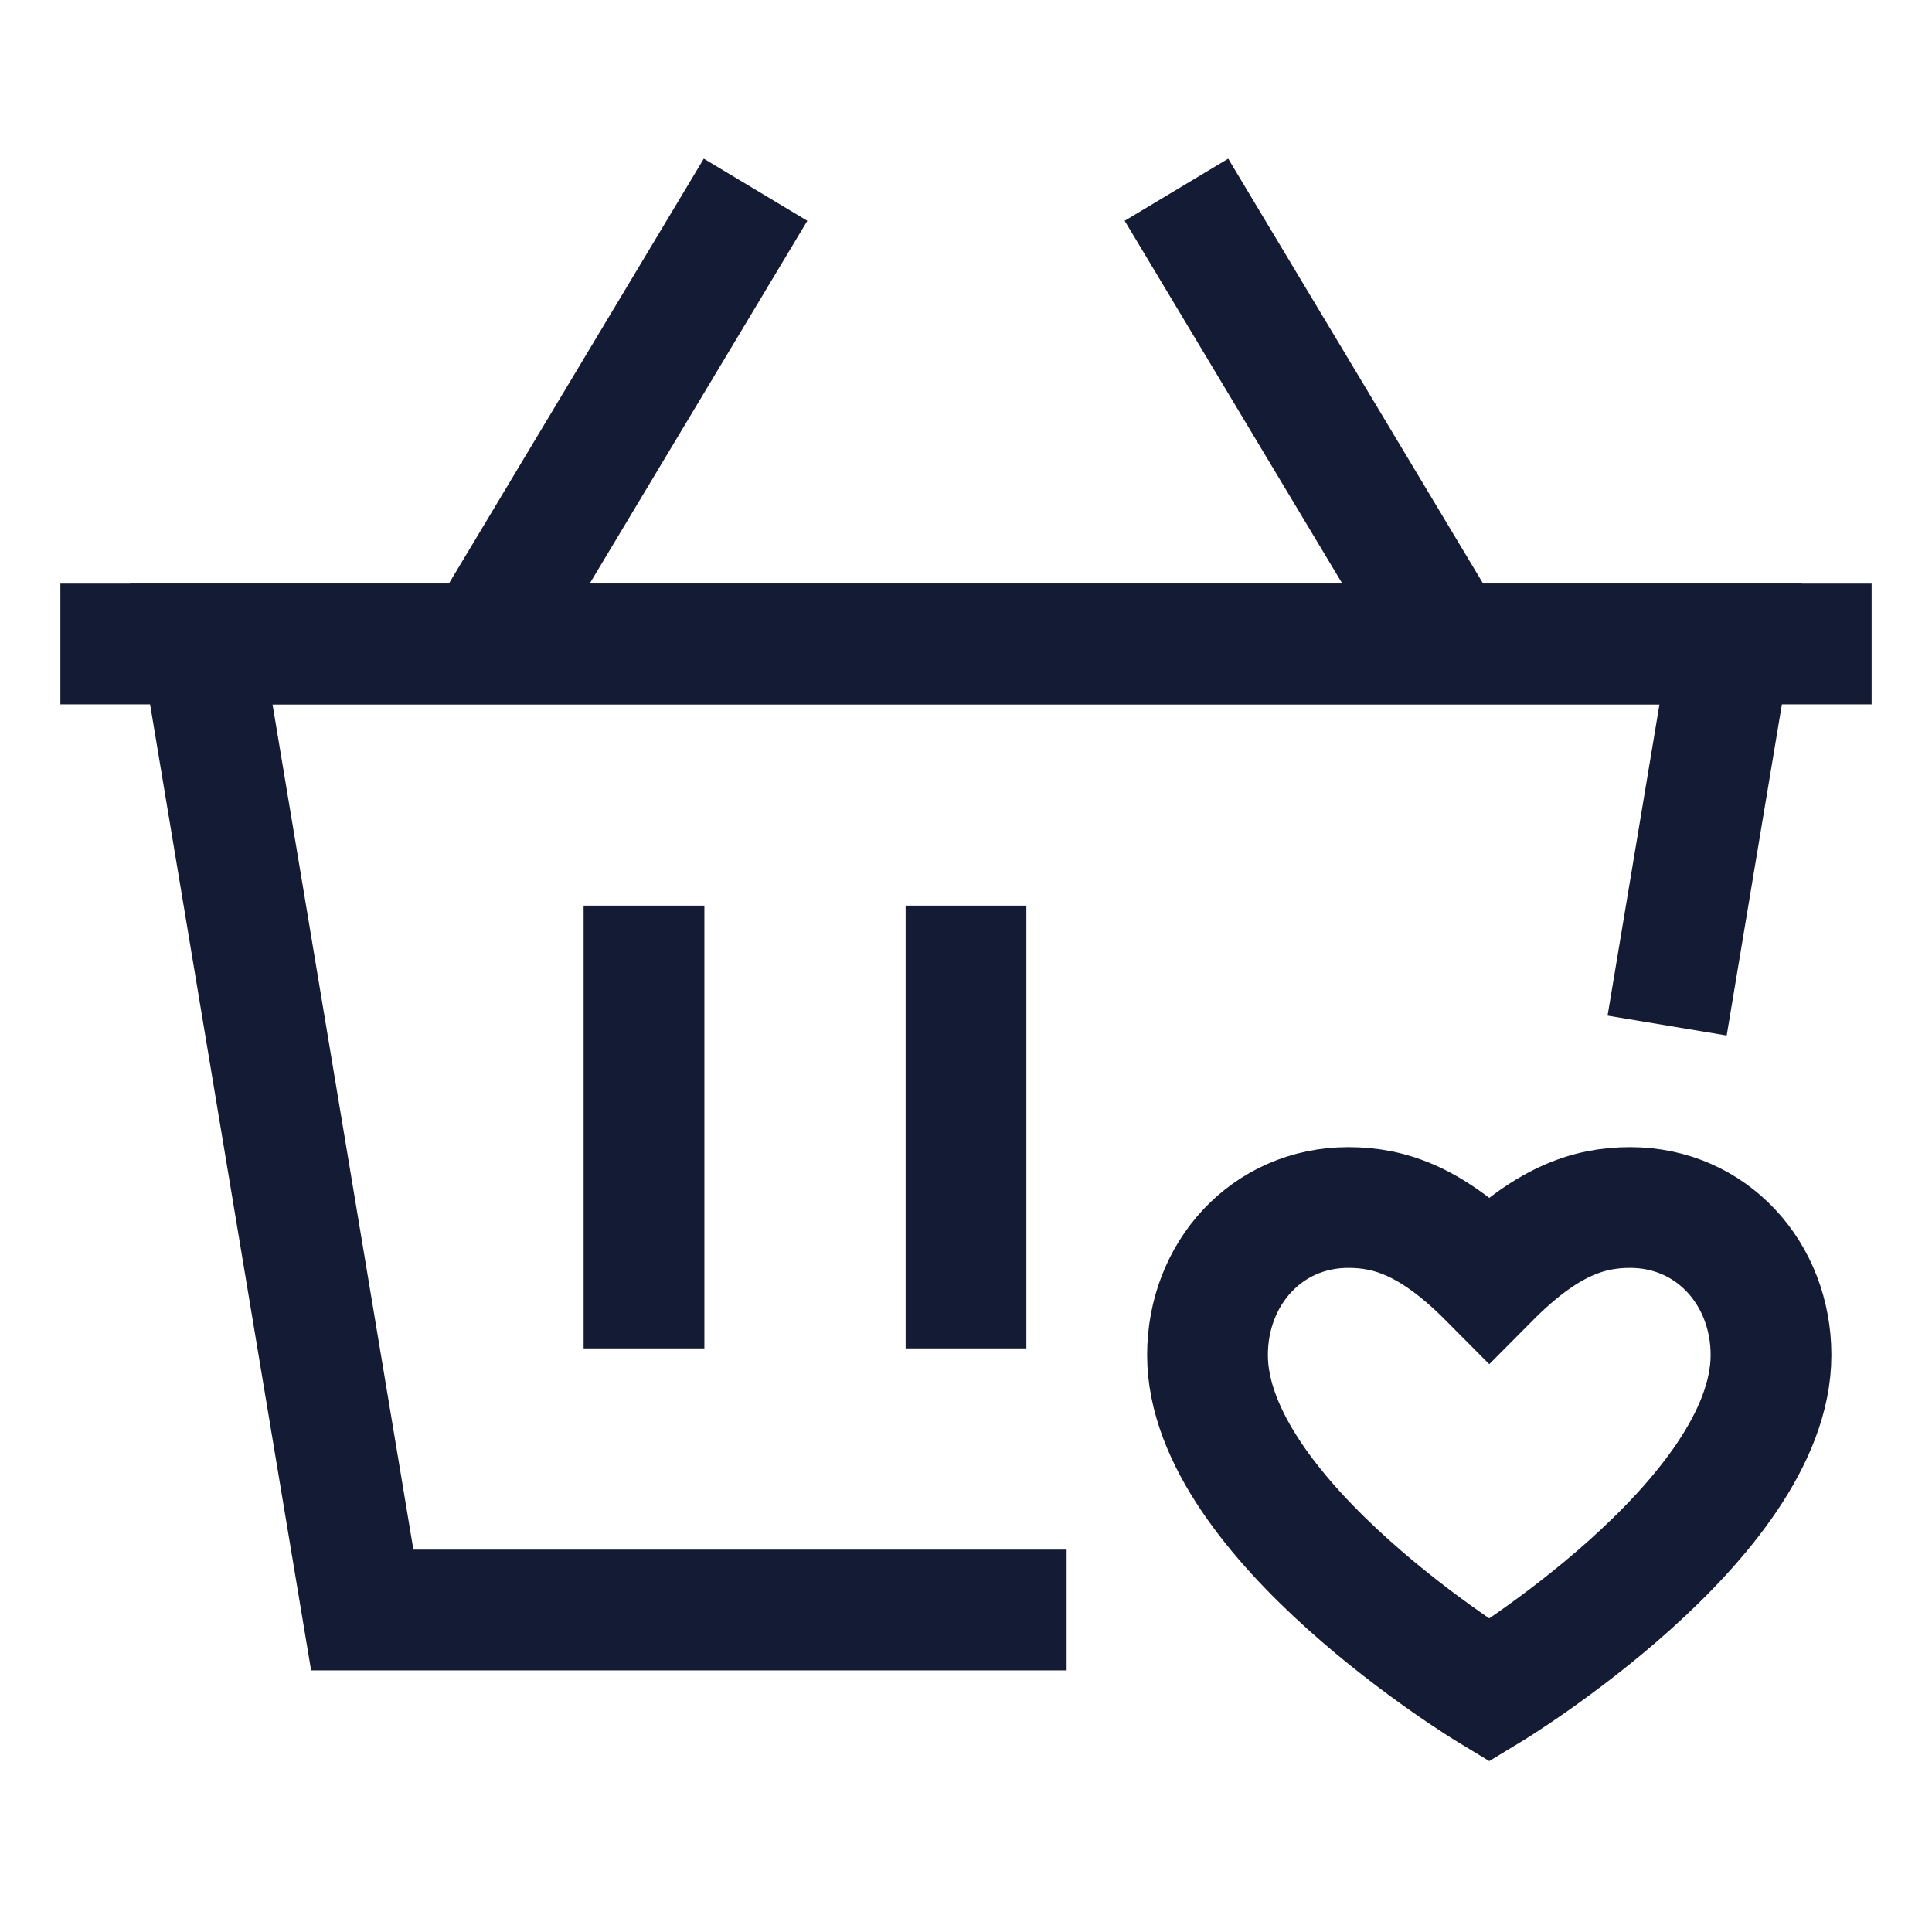 <svg width="24" height="24" viewBox="0 0 24 24" fill="none" xmlns="http://www.w3.org/2000/svg">
<path d="M12.5 20H4.5L2.5 8H21.5L20.833 12" stroke="#141B34" stroke-width="1.5" stroke-linecap="square"/>
<path d="M12 12V16" stroke="#141B34" stroke-width="1.5" stroke-linecap="square"/>
<path d="M8 12V16" stroke="#141B34" stroke-width="1.5" stroke-linecap="square"/>
<path d="M22.5 8H1.5M15 3L17.792 7.654M9 3L6.208 7.654" stroke="#141B34" stroke-width="1.5" stroke-linecap="square"/>
<path d="M18.5 21C18.5 21 15 18.882 15 16.833C15 15.821 15.737 15 16.75 15C17.275 15 17.8 15.177 18.5 15.882C19.2 15.177 19.725 15 20.25 15C21.263 15 22 15.821 22 16.833C22 18.882 18.5 21 18.5 21Z" stroke="#141B34" stroke-width="1.5" stroke-linecap="square"/>
</svg>
